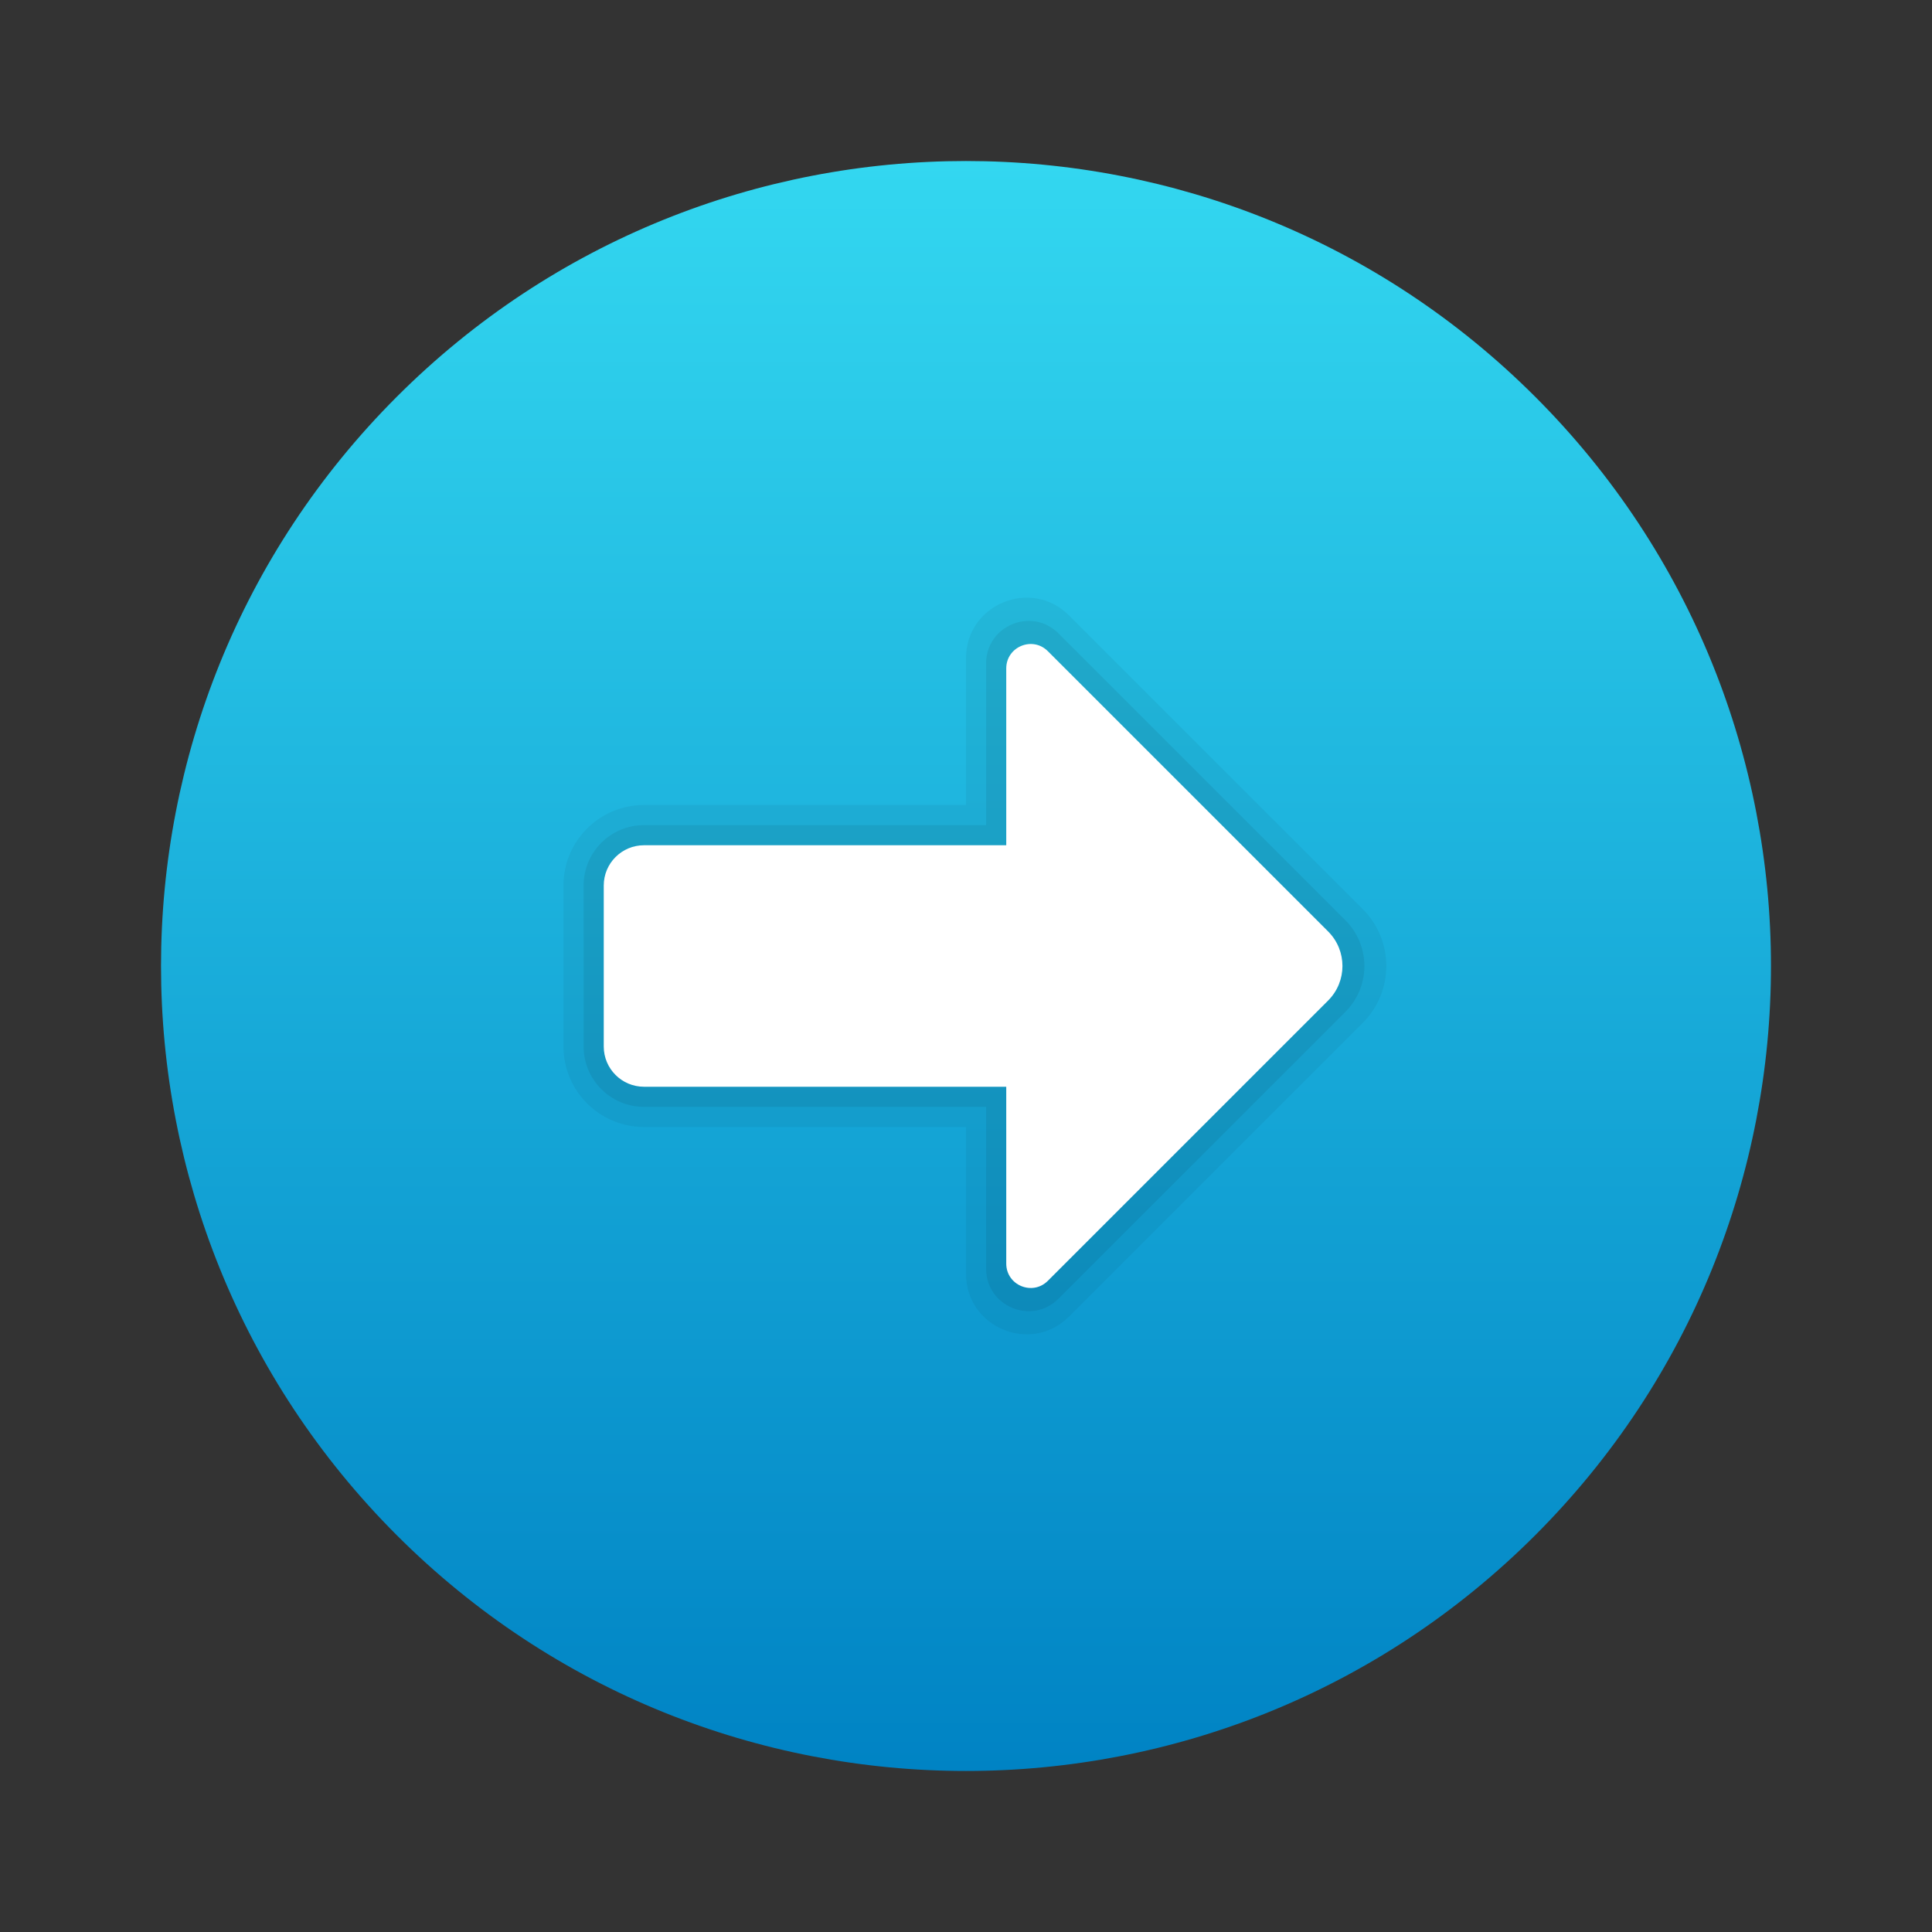 <svg xmlns="http://www.w3.org/2000/svg"  viewBox="0 0 48 48" width="50px" height="50px"><rect x="0" y="0" width="48" height="48" fill="#333333" stroke="none"/><linearGradient id="iR0Ra5OQLAj5rBQmctUEVa" x1="9.858" x2="38.142" y1="9.858" y2="38.142" gradientTransform="rotate(45.001 24 24)" gradientUnits="userSpaceOnUse"><stop offset="0" stop-color="#33d7f0"/><stop offset="1" stop-color="#0083c4"/></linearGradient><path fill="url(#iR0Ra5OQLAj5rBQmctUEVa)" d="M38.142,38.142c-7.81,7.81-20.474,7.81-28.284,0s-7.81-20.474,0-28.284s20.474-7.81,28.284,0	S45.952,30.332,38.142,38.142z"/><path d="M24,20h-8c-1.105,0-2,0.895-2,2v4c0,1.105,0.895,2,2,2h8v3.648c0,1.336,1.616,2.006,2.561,1.061	l7.295-7.295c0.781-0.781,0.781-2.047,0-2.828l-7.295-7.295C25.616,14.346,24,15.015,24,16.352V20z" opacity=".05"/><path d="M24.5,20.5H16c-0.828,0-1.5,0.672-1.5,1.5v4c0,0.828,0.672,1.5,1.5,1.5h8.5v4.021	c0,0.938,1.134,1.408,1.798,0.745l7.13-7.129c0.627-0.627,0.627-1.644,0-2.271l-7.13-7.129c-0.663-0.663-1.798-0.194-1.798,0.745	V20.5z" opacity=".07"/><path fill="#fff" d="M25,16.607V21h-9c-0.552,0-1,0.448-1,1v4c0,0.552,0.448,1,1,1h9v4.393c0,0.54,0.653,0.81,1.034,0.428	l6.964-6.964c0.473-0.473,0.473-1.241,0-1.714l-6.964-6.964C25.653,15.797,25,16.067,25,16.607z"/></svg>